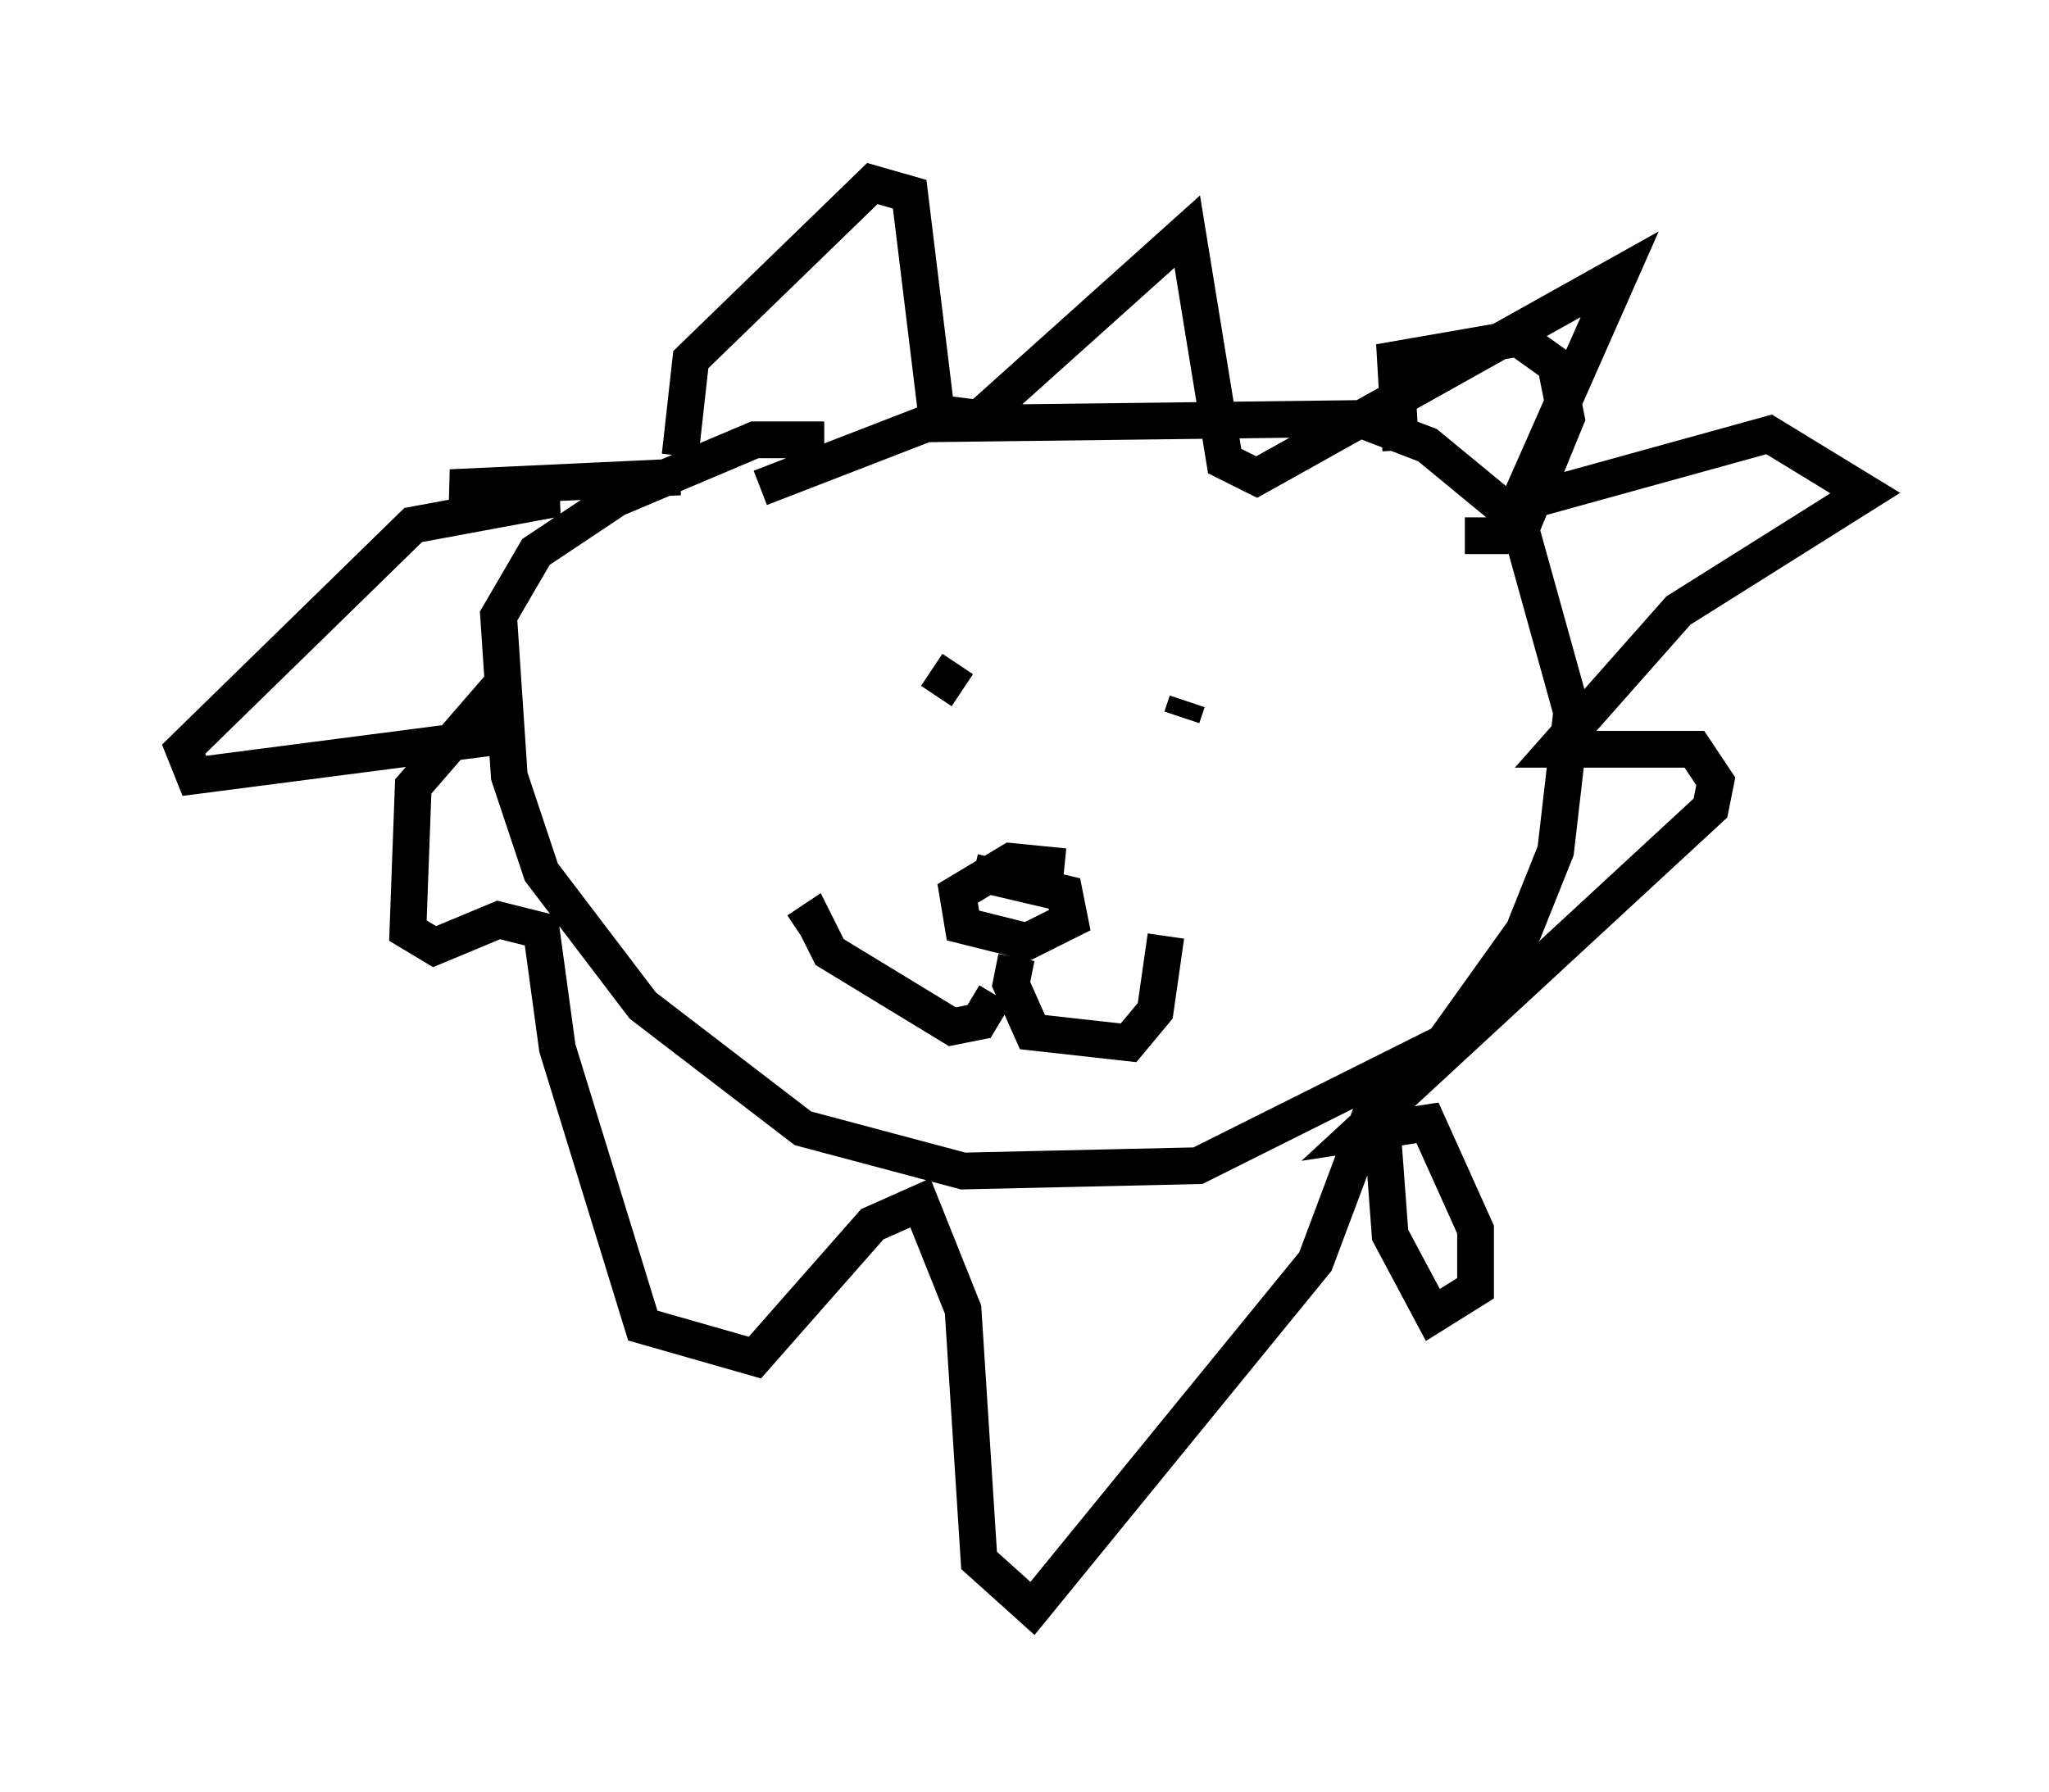 <?xml version="1.0" encoding="utf-8" ?>
<svg baseProfile="full" height="48.782" version="1.1" width="55.754" xmlns="http://www.w3.org/2000/svg" xmlns:ev="http://www.w3.org/2001/xml-events" xmlns:xlink="http://www.w3.org/1999/xlink"><defs /><rect fill="white" height="48.782" width="55.754" x="0" y="0" /><path d="M18.073, 14.877 m2.615, -1.598 l4.503, -1.743 11.765, -0.145 l1.888, 0.726 2.469, 2.034 l1.453, 5.229 -0.436, 3.777 l-0.872, 2.179 -2.179, 3.05 l-6.682, 3.341 -6.391, 0.145 l-4.358, -1.162 -4.358, -3.341 l-2.76, -3.631 -0.872, -2.615 l-0.291, -4.358 1.017, -1.743 l2.179, -1.453 3.777, -1.598 l1.888, 0.0 m3.631, 6.101 l-0.581, 0.872 m6.536, -0.726 l0.0, 0.0 m0.145, 1.307 l0.145, -0.436 m-5.81, 4.648 l2.469, 0.581 0.145, 0.726 l-1.162, 0.581 -1.743, -0.436 l-0.145, -0.872 1.453, -0.872 l1.453, 0.145 m-1.307, 2.469 l-0.145, 0.726 0.581, 1.307 l2.615, 0.291 0.726, -0.872 l0.291, -2.034 m-4.648, 1.598 l-0.436, 0.726 -0.726, 0.145 l-3.341, -2.034 -0.436, -0.872 l-0.436, 0.291 m-3.196, -12.927 l0.291, -2.615 4.939, -4.793 l1.017, 0.291 0.726, 5.955 l1.162, 0.145 5.665, -5.084 l1.017, 6.246 0.872, 0.436 l9.877, -5.52 -2.76, 6.246 l6.827, -1.888 2.615, 1.598 l-5.084, 3.196 -3.341, 3.777 l3.777, 0.0 0.581, 0.872 l-0.145, 0.726 -9.587, 8.86 l1.888, -0.291 1.307, 2.905 l0.0, 1.598 -1.162, 0.726 l-1.162, -2.179 -0.291, -3.922 l-1.743, 4.648 -7.698, 9.441 l-1.453, -1.307 -0.436, -6.827 l-1.162, -2.905 -1.307, 0.581 l-3.196, 3.631 -3.05, -0.872 l-2.324, -7.553 -0.436, -3.196 l-1.162, -0.291 -1.743, 0.726 l-0.726, -0.436 0.145, -3.922 l1.888, -2.179 0.0, 0.872 l-7.844, 1.017 -0.291, -0.726 l6.246, -6.101 3.922, -0.726 l-2.905, -0.291 6.246, -0.291 m19.609, -0.726 l-0.145, -2.469 3.341, -0.581 l1.017, 0.726 0.291, 1.453 l-1.307, 3.196 -1.453, 0.0 " fill="none" stroke="black" stroke-width="1" /></svg>